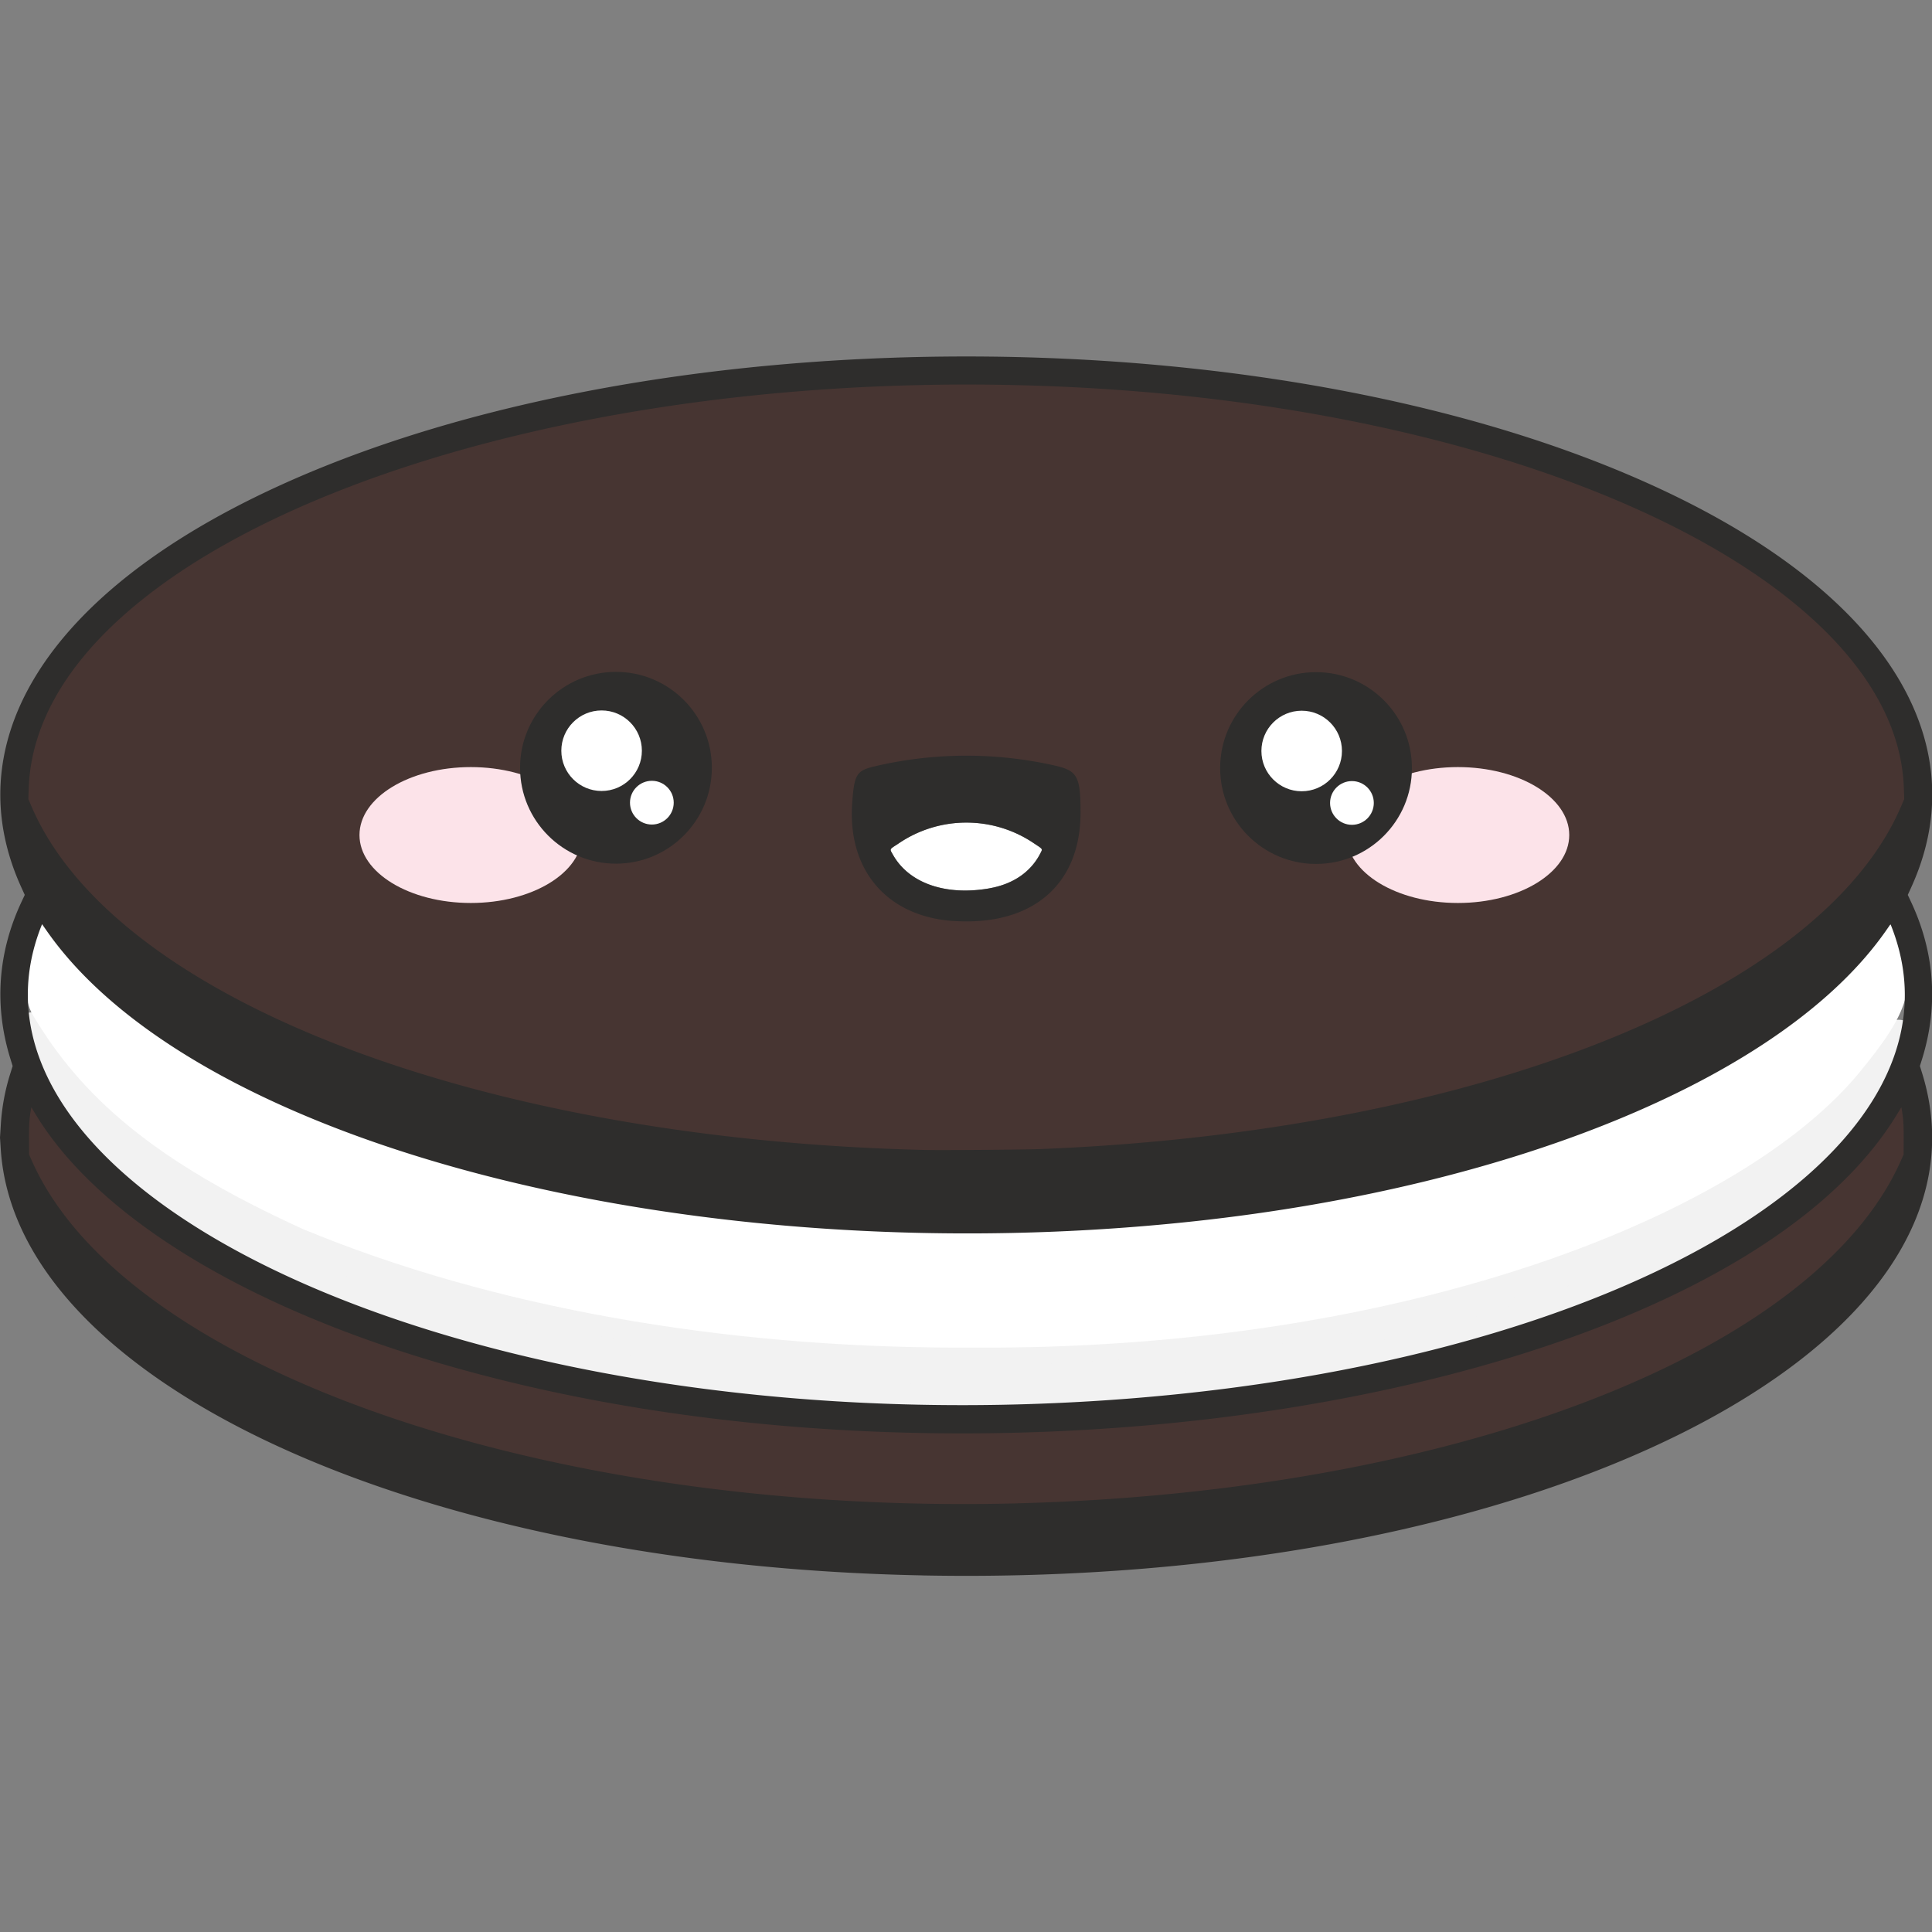 <svg xmlns="http://www.w3.org/2000/svg" width="128" height="128" xmlns:v="https://vecta.io/nano"><rect width="100%" height="100%" fill="#808080" stroke="none"/><style><![CDATA[.B{fill:#2e2d2c}.C{stroke-linejoin:round}.D{stroke-miterlimit:3.2}]]></style><g transform="matrix(2.634 0 0 2.634 .079 .004)"><g fill="#473532" stroke="#473532" class="C D"><path d="M21.898 28.857c-4.572-.247-8.56-.948-12.043-2.116-4.594-1.541-7.66-3.664-8.922-6.179-.255-.508-.264-.578-.162-1.248.12-.784.49-1.648 1.029-2.399.5-.698 1.457-1.611 2.376-2.268 3.433-2.454 9.252-4.219 15.711-4.765 2.717-.23 5.928-.238 8.574-.022 9.816.802 17.457 4.215 19.078 8.521.15.398.235.793.276 1.28.034.403.031.429-.091.696-.73 1.611-2.38 3.208-4.623 4.477-.614.348-2.033 1.023-2.732 1.3-3.612 1.434-7.621 2.278-12.66 2.663-1.061.081-4.725.12-5.812.061zm3.315-5.765c.77-.201 1.36-.658 1.657-1.282.24-.505.287-.746.287-1.459-.001-.673-.035-.805-.248-.962-.152-.112-.662-.232-1.381-.323-.842-.107-2.307-.067-3.087.085-.652.127-.87.219-.959.405-.102.215-.119 1.218-.028 1.63.24 1.077 1.04 1.79 2.212 1.97.362.056 1.224.02 1.547-.065zm-9.278-1.396c.441-.08.884-.322 1.239-.677 1.584-1.584.38-4.252-1.861-4.123-1.36.078-2.334 1.174-2.266 2.55.074 1.481 1.406 2.519 2.888 2.251zm17.662-.001c.845-.175 1.604-.901 1.824-1.743.087-.336.087-.929-.002-1.27-.273-1.052-1.242-1.796-2.343-1.799-1.031-.003-1.957.66-2.308 1.652-.151.428-.159 1.057-.019 1.509a2.49 2.49 0 0 0 1.725 1.631c.312.076.812.085 1.123.02z" stroke-width=".18" paint-order="markers fill stroke"/><path d="M21.876 37.757c-3.506-.182-6.437-.603-9.391-1.349-5.927-1.496-10.193-4.091-11.61-7.061l-.178-.374.02-.455c.021-.475.051-.571.138-.448l.332.474c.342.488 1.071 1.261 1.621 1.721 1.016.848 2.111 1.54 3.578 2.262 3.841 1.89 8.708 3.046 14.518 3.449 1.117.077 4.269.103 5.524.046 6.364-.293 11.883-1.543 16.02-3.626 2.312-1.165 3.94-2.456 5.001-3.968.158-.225.305-.409.328-.409s.041.234.041.529v.529l-.189.366c-.423.819-.874 1.405-1.686 2.19-3.503 3.386-10.634 5.664-19.117 6.108a110.66 110.66 0 0 1-4.95.017z" stroke-width=".408" paint-order="markers fill stroke"/></g><path d="M22.641 35.292l-2.031-.105-.891-.079a44.93 44.93 0 0 1-7.016-1.134c-1.804-.44-3.989-1.197-5.526-1.914-3.06-1.427-5.078-3.116-5.99-5.013-.083-.172-.302-.59-.405-1.059-.036-.161.278.598.368.75.338.572 1.027 1.328 1.71 1.878 2.661 2.14 7.446 3.821 13.234 4.649 1.542.221 2.853.354 4.641.474.929.062 4.69.09 5.844.043 4.867-.196 9.35-.93 13.078-2.142 1.245-.405 2.294-.829 3.391-1.373 1.442-.714 2.414-1.367 3.26-2.187.455-.441.706-.736.966-1.134.163-.25.469-.88.446-.785-.187.78-.614 1.396-.816 1.696a7.14 7.14 0 0 1-.963 1.154c-.393.402-1.029.958-1.371 1.199a22.76 22.76 0 0 1-1.474.962c-.965.558-2.346 1.203-3.555 1.66a42.1 42.1 0 0 1-2.643.859l-.728.201c-.14.04-.569.143-.953.23-2.632.59-4.755.891-7.746 1.098-1.116.077-3.574.114-4.828.073z" fill="#f2f2f2" stroke="#f2f2f2" stroke-width="1.006" paint-order="markers fill stroke" class="C D"/><path d="M7.631 30.829c-3.789-1.722-5.557-3.339-6.747-5.333-.248-.415-.221-1.05-.128-1.412.067-.262.227-.736.266-.757.013-.007.131.111.261.263 1.374 1.599 3.843 3.021 7.183 4.137s7.525 1.874 11.877 2.151c2.39.152 5.079.162 7.47.027 6.68-.377 12.696-1.847 16.55-4.044 1.165-.664 2.234-1.495 2.868-2.231.14-.162.269-.29.287-.285s.071.11.118.233c.459 1.207.287 1.819-.98 3.351-2.714 3.279-9.933 6.295-19.119 6.796-1.18.064-1.945.081-3.485.076-5.852-.004-11.65-.993-16.421-2.972z" fill="#fff" stroke="#fff" stroke-width=".186" paint-order="markers fill stroke" class="C D"/><path d="M23.171 39.624C10.378 39.374.361 34.741-.011 28.902l-.019-.292.019-.296a5.32 5.32 0 0 1 .24-1.312l.059-.19-.059-.19c-.41-1.328-.314-2.67.282-3.939l.082-.175-.084-.184c-1.616-3.538.502-7.138 5.735-9.75 9.644-4.812 26.417-4.812 36.061 0 5.234 2.612 7.352 6.211 5.735 9.75l-.084.184.082.175c.595 1.269.691 2.611.282 3.939l-.059.19.059.19c2.14 6.939-9.784 12.923-25.15 12.623zm2.392-1.813c11.005-.283 20.062-3.79 22.212-8.602l.076-.17.002-.397c.001-.357-.009-.514-.049-.741l-.009-.052-.132.215c-4.393 7.136-23.206 10.272-36.88 6.15-4.824-1.454-8.376-3.666-9.904-6.166l-.121-.199-.009.053c-.04.227-.051.384-.049.741l.002.397.076.17c2.335 5.226 12.939 8.906 24.788 8.602zm.267-2.495c13.935-.436 24.069-6.05 21.71-12.026l-.018-.046-.123.176c-2.525 3.606-9.195 6.407-17.373 7.295-12.411 1.347-25.062-1.849-28.875-7.295l-.123-.176-.018.046c-2.569 6.508 9.79 12.496 24.82 12.026zm.3-6.415c10.909-.432 19.648-3.912 21.661-8.627l.076-.178-.01-.284c-.179-5.106-9.167-9.463-20.771-10.068C13.263 9.024.906 13.741.693 19.821l-.01.275.076.178c2.067 4.843 11.237 8.375 22.455 8.649.413.01 2.502-.006 2.916-.022z" class="B"/><ellipse cx="11.812" cy="21.002" rx="2.8" ry="1.709" fill="#fce3e9" paint-order="markers fill stroke"/><circle cx="15.463" cy="19.31" r="2.412" paint-order="markers fill stroke" class="B"/><g fill="#fff"><circle cx="15.102" cy="18.881" r="1.013" paint-order="markers fill stroke"/><circle cx="16.366" cy="20.188" r=".55" paint-order="markers fill stroke"/></g><ellipse cx="36.641" cy="21.002" rx="2.8" ry="1.709" fill="#fce3e9" paint-order="markers fill stroke"/><circle cx="33.072" cy="19.317" r="2.412" paint-order="markers fill stroke" class="B"/><g fill="#fff"><circle cx="32.711" cy="18.888" r="1.013" paint-order="markers fill stroke"/><circle cx="33.975" cy="20.195" r=".55" paint-order="markers fill stroke"/><path d="M24.855 22.342c.599-.105 1.047-.414 1.286-.889.053-.105.061-.093-.149-.231a3.03 3.03 0 0 0-3.438.003c-.225.147-.213.119-.122.28.405.711 1.326 1.03 2.422.838z"/></g><path d="M23.975 23.166c-1.682-.103-2.692-1.27-2.57-2.969.051-.713.109-.811.537-.916a10.07 10.07 0 0 1 4.582-.021c.547.127.625.275.625 1.176-.001 1.813-1.207 2.85-3.174 2.729zm.883-.824c.599-.105 1.047-.414 1.286-.889.053-.105.061-.093-.149-.231a3.03 3.03 0 0 0-3.438.003c-.225.147-.213.119-.122.28.405.711 1.326 1.03 2.422.838z" class="B"/></g></svg>